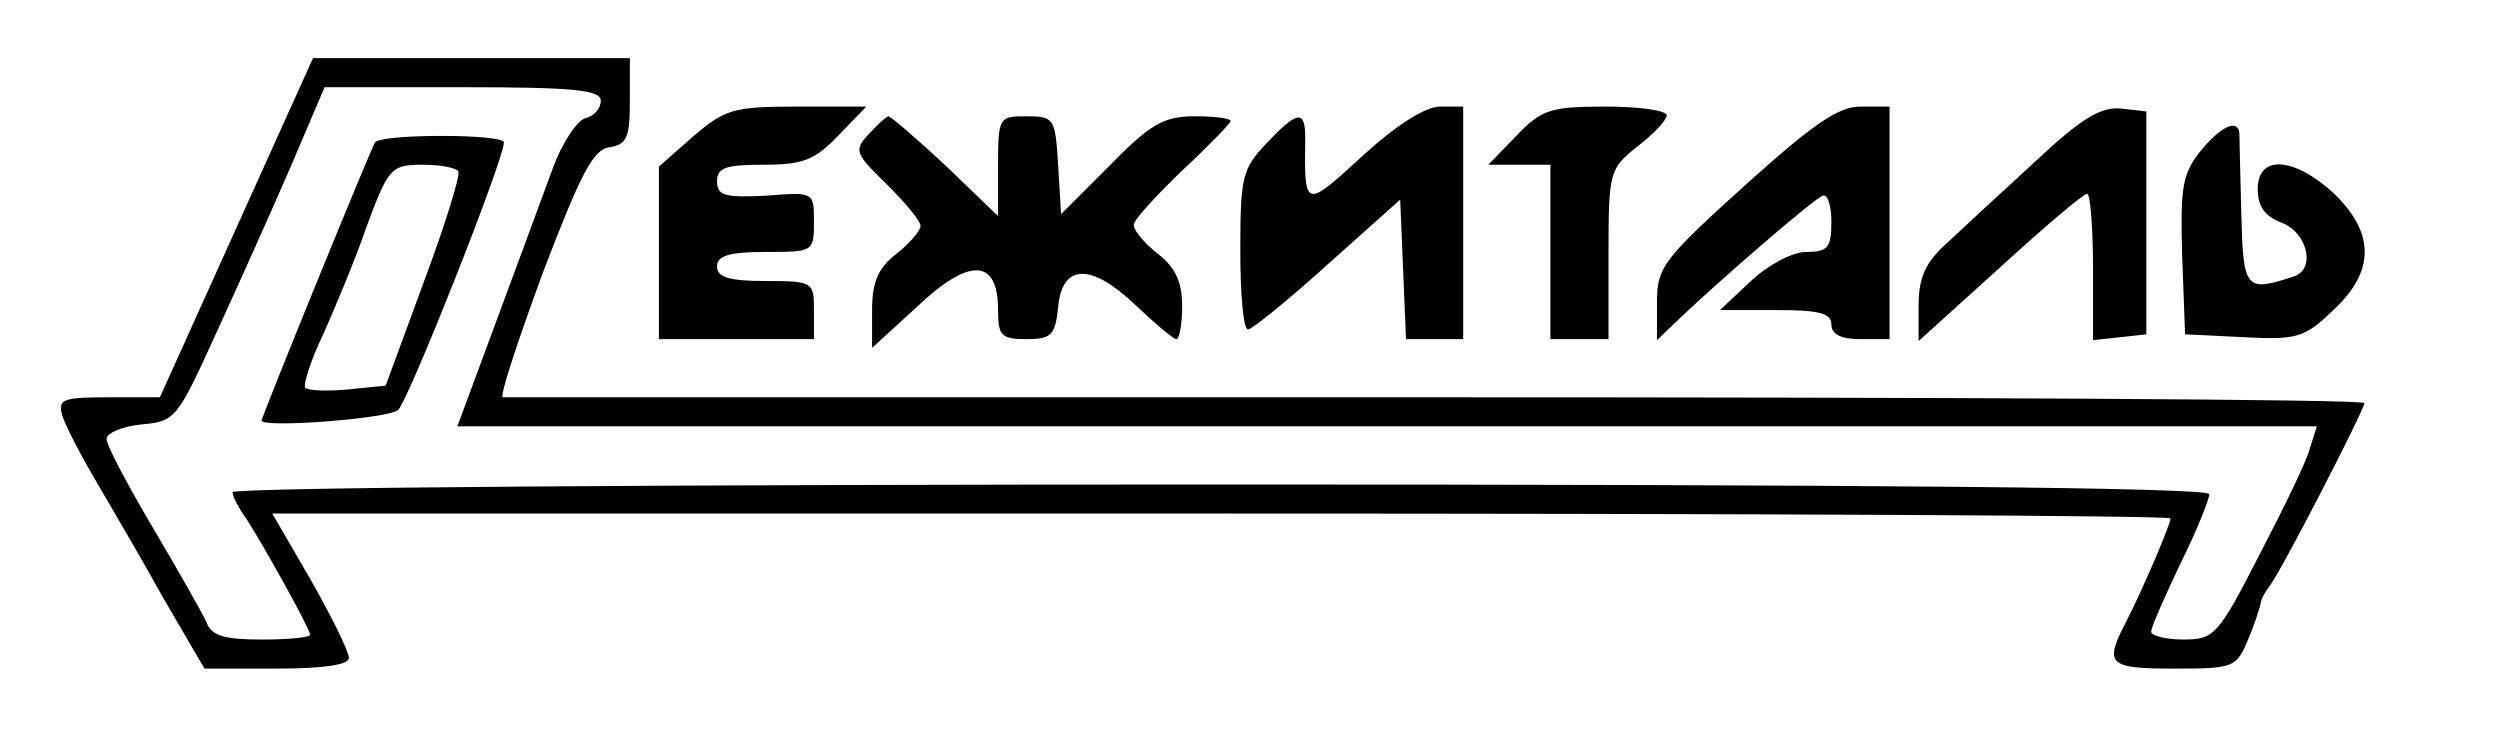 <?xml version="1.0" standalone="no"?>
<!DOCTYPE svg PUBLIC "-//W3C//DTD SVG 20010904//RU"
 "http://www.w3.org/TR/2001/REC-SVG-20010904/DTD/svg10.dtd">
<svg version="1.0" xmlns="http://www.w3.org/2000/svg"
 width="258pt" height="76pt" viewBox="0 0 258 76"
 preserveAspectRatio="xMidYMid meet">

<g transform="translate(0,76) scale(0.1,-0.1)"
fill="#000000" stroke="none" >
<path d="M244 525 l-79 -175 -53 0 c-49 0 -53 -2 -47 -21 4 -11 20 -42 35 -67
15 -26 47 -80 69 -120 l42 -72 74 0 c50 0 75 4 75 11 0 7 -18 43 -39 80 l-40
69 980 0 c538 0 979 -2 979 -5 0 -6 -29 -74 -46 -107 -23 -44 -18 -48 50 -48
61 0 64 1 76 30 7 16 12 33 13 37 0 4 5 13 9 18 11 13 98 182 98 189 0 4 -431
6 -957 6 -527 0 -961 0 -964 0 -4 0 15 57 41 128 39 102 52 128 69 130 18 3
21 10 21 48 l0 44 -164 0 -163 0 -79 -175z m376 131 c0 -8 -7 -16 -16 -18 -8
-2 -24 -25 -34 -53 -10 -27 -36 -98 -58 -157 l-40 -108 960 0 959 0 -7 -22
c-3 -13 -27 -62 -52 -110 -43 -84 -47 -88 -79 -88 -18 0 -33 4 -33 8 0 5 14
36 30 70 17 34 30 67 30 72 0 7 -358 10 -1020 10 -561 0 -1020 -3 -1020 -8 0
-4 6 -16 14 -27 17 -26 66 -114 66 -120 0 -3 -23 -5 -50 -5 -39 0 -52 4 -57
18 -4 9 -29 53 -55 97 -26 44 -48 85 -48 92 0 6 16 13 36 15 35 3 37 6 77 94
23 50 58 128 77 172 l35 82 143 0 c116 0 142 -3 142 -14z"/>
<path d="M387 613 c-5 -8 -117 -283 -117 -287 0 -8 132 2 141 11 11 11 109
258 109 276 0 9 -127 9 -133 0z m86 -30 c2 -5 -14 -56 -36 -115 l-39 -106 -40
-4 c-22 -2 -41 -1 -43 2 -2 4 6 29 19 56 12 27 33 77 45 112 22 59 25 62 57
62 18 0 35 -3 37 -7z"/>
<path d="M715 619 l-35 -31 0 -89 0 -89 80 0 80 0 0 30 c0 29 -1 30 -50 30
-38 0 -50 4 -50 15 0 11 12 15 50 15 49 0 50 0 50 31 0 31 0 31 -50 27 -42 -2
-50 0 -50 15 0 14 9 17 48 17 41 0 53 5 77 30 l29 30 -72 0 c-66 0 -74 -3
-107 -31z"/>
<path d="M1406 599 c-60 -55 -60 -55 -59 19 0 29 -8 28 -40 -6 -25 -26 -27
-35 -27 -110 0 -45 3 -82 8 -82 4 0 41 30 82 67 l75 67 3 -72 3 -72 29 0 30 0
0 120 0 120 -24 0 c-15 0 -45 -19 -80 -51z"/>
<path d="M1565 620 l-29 -30 32 0 32 0 0 -90 0 -90 30 0 30 0 0 88 c0 85 1 88
30 111 17 13 30 27 30 32 0 5 -28 9 -63 9 -57 0 -66 -3 -92 -30z"/>
<path d="M1800 568 c-84 -76 -90 -84 -90 -120 l0 -39 24 23 c41 39 138 123
147 126 5 2 9 -10 9 -27 0 -27 -4 -31 -26 -31 -14 0 -39 -13 -57 -30 l-32 -30
58 0 c44 0 57 -3 57 -15 0 -10 10 -15 30 -15 l30 0 0 120 0 120 -30 0 c-23 0
-49 -18 -120 -82z"/>
<path d="M2100 593 c-35 -32 -76 -70 -92 -85 -21 -19 -28 -35 -28 -63 l0 -37
84 76 c46 42 86 76 90 76 3 0 6 -34 6 -76 l0 -75 28 3 27 3 0 115 0 115 -26 3
c-21 2 -41 -10 -89 -55z"/>
<path d="M897 622 c-16 -17 -15 -20 18 -52 19 -19 35 -38 35 -43 0 -5 -11 -18
-25 -29 -19 -15 -25 -29 -25 -58 l0 -39 47 43 c54 51 83 49 83 -4 0 -26 3 -30
29 -30 26 0 30 4 33 33 4 45 34 46 80 2 20 -19 39 -35 42 -35 3 0 6 15 6 34 0
25 -7 40 -25 54 -14 11 -25 24 -25 30 0 5 23 30 50 56 28 26 50 49 50 51 0 3
-17 5 -37 5 -32 0 -46 -8 -88 -51 l-50 -50 -3 51 c-3 48 -4 50 -33 50 -28 0
-29 -1 -29 -51 l0 -52 -54 52 c-30 28 -57 51 -59 51 -2 0 -11 -8 -20 -18z"/>
<path d="M2270 603 c-18 -23 -20 -38 -18 -107 l3 -81 61 -3 c55 -3 63 0 92 28
43 40 43 79 1 120 -41 38 -79 41 -79 5 0 -18 7 -28 25 -35 26 -10 35 -47 13
-55 -51 -17 -53 -14 -55 65 -1 41 -2 78 -2 83 -2 15 -20 6 -41 -20z"/>
</g>
</svg>
